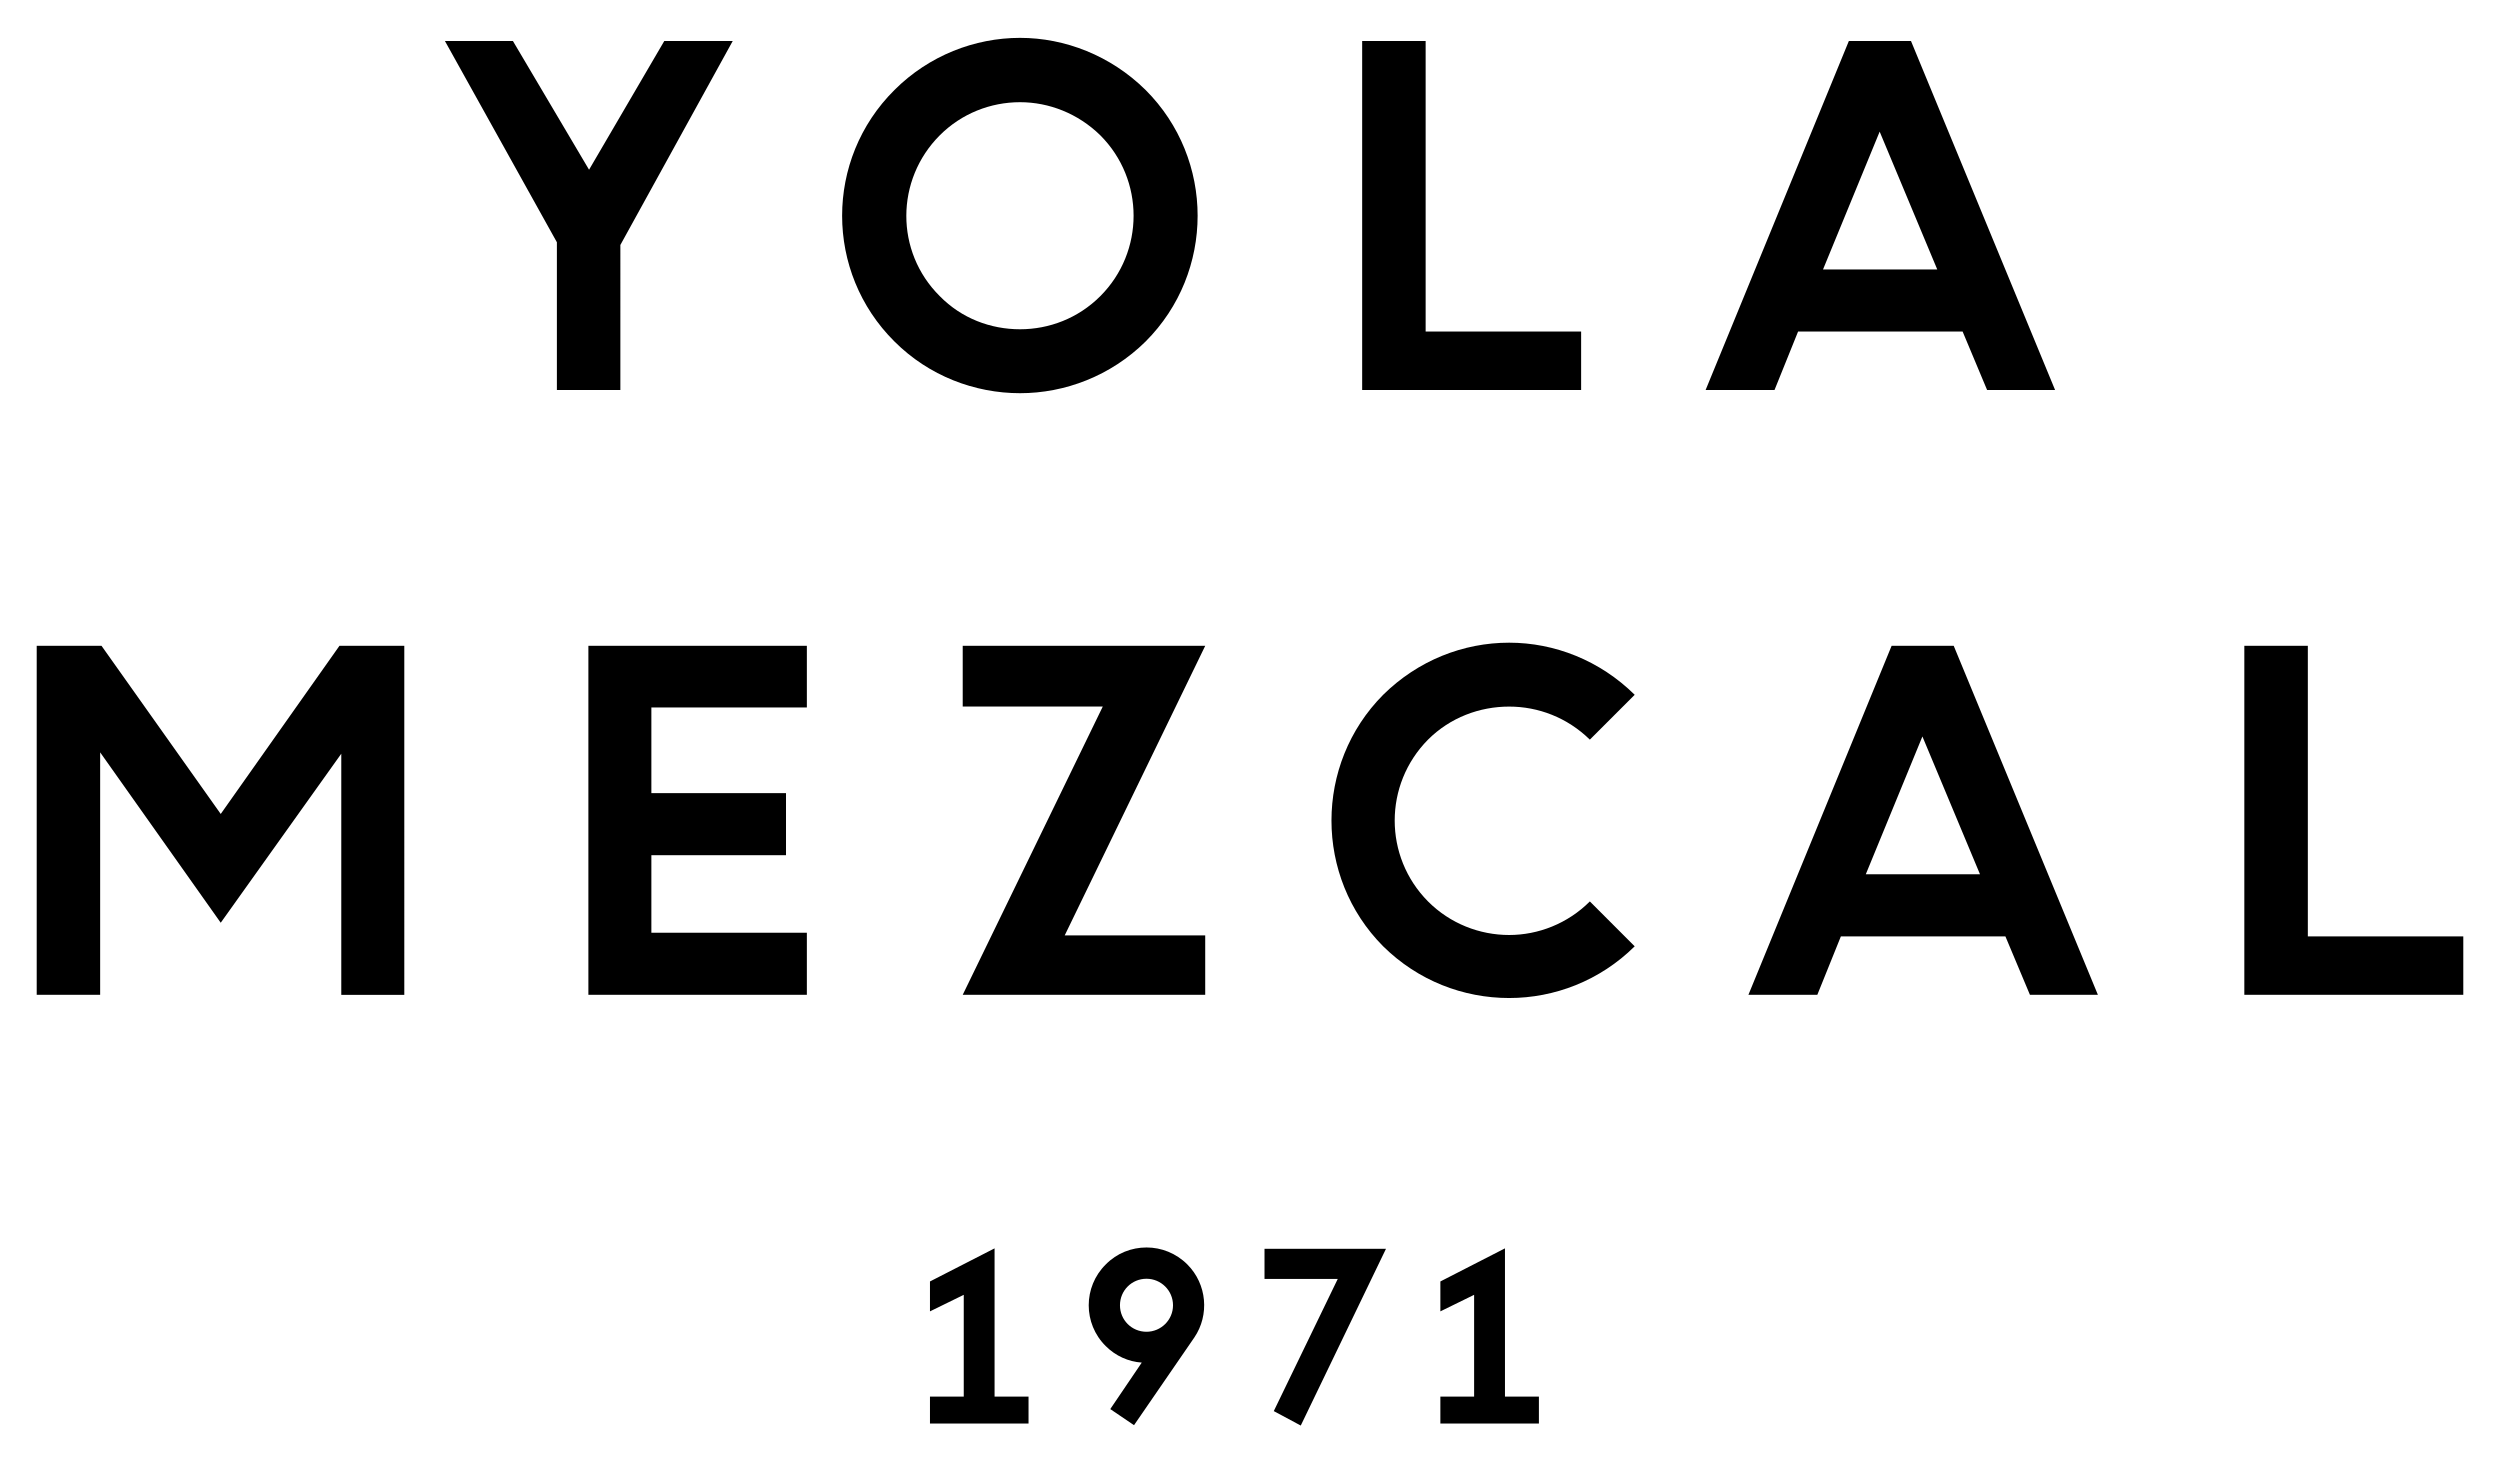 <?xml version="1.0" encoding="utf-8"?>
<!-- Generator: Adobe Illustrator 16.0.4, SVG Export Plug-In . SVG Version: 6.00 Build 0)  -->
<!DOCTYPE svg PUBLIC "-//W3C//DTD SVG 1.1//EN" "http://www.w3.org/Graphics/SVG/1.1/DTD/svg11.dtd">
<svg version="1.1" xmlns="http://www.w3.org/2000/svg" xmlns:xlink="http://www.w3.org/1999/xlink" x="0px" y="0px" width="82px"
	 height="48px" viewBox="0 0 82 48" enable-background="new 0 0 82 48" xml:space="preserve">
<g id="Layer_2">
</g>
<g id="Layer_1">
	<g>
		<path d="M11.194,24.722v7.909h2.067V21.183h-2.127L7.24,26.698l-3.91-5.515H1.204V32.63h2.081v-7.953l3.955,5.589L11.194,24.722
			L11.194,24.722z M26.465,23.204v-2.021h-7.166V32.63h7.166v-2.037h-5.1v-2.542h4.416v-2.037h-4.416v-2.81H26.465L26.465,23.204z
			 M39.531,21.183h-7.954v1.992h4.594l-4.594,9.455h7.954v-1.948h-4.609L39.531,21.183L39.531,21.183z M52.147,29.567
			c-0.729,0.729-1.695,1.101-2.647,1.101c-0.966,0-1.933-0.371-2.661-1.101c-1.457-1.47-1.457-3.834,0-5.307
			c0.729-0.728,1.695-1.084,2.661-1.084c0.952,0,1.903,0.356,2.647,1.084l1.471-1.471c-1.145-1.131-2.632-1.709-4.118-1.709
			c-1.502,0-2.987,0.579-4.132,1.709c-2.261,2.275-2.261,5.977,0,8.25c1.145,1.13,2.63,1.696,4.132,1.696
			c1.486,0,2.974-0.565,4.118-1.696L52.147,29.567L52.147,29.567z M61.198,28.676l1.857-4.52l1.889,4.52H61.198L61.198,28.676z
			 M64.082,21.183h-2.037L57.348,32.63h2.26l0.773-1.917h5.396l0.805,1.917h2.229L64.082,21.183L64.082,21.183z M73.614,21.183
			V32.63h7.182v-1.917h-5.099v-9.53H73.614L73.614,21.183z"/>
		<path d="M24.034,1.344h-2.245l-2.468,4.223l-2.498-4.223h-2.23l3.673,6.602v4.847h2.082V8.035L24.034,1.344L24.034,1.344z
			 M37.575,2.951c-1.145-1.13-2.646-1.709-4.118-1.709c-1.485,0-2.987,0.579-4.118,1.709c-2.29,2.274-2.29,5.977,0,8.251
			c1.131,1.13,2.633,1.695,4.118,1.695c1.472,0,2.974-0.565,4.118-1.695C39.851,8.927,39.851,5.225,37.575,2.951L37.575,2.951z
			 M36.089,9.715c-0.729,0.728-1.68,1.085-2.632,1.085c-0.967,0-1.918-0.358-2.631-1.085c-1.472-1.458-1.457-3.821,0-5.278
			c0.713-0.713,1.664-1.085,2.631-1.085c0.952,0,1.903,0.372,2.632,1.085C37.546,5.895,37.546,8.257,36.089,9.715L36.089,9.715z
			 M44.679,1.344v11.448h7.182v-1.917h-5.1V1.344H44.679L44.679,1.344z M59.795,8.838l1.858-4.52l1.889,4.52H59.795L59.795,8.838z
			 M62.68,1.344h-2.037l-4.699,11.448h2.26l0.773-1.917h5.397l0.803,1.917h2.23L62.68,1.344L62.68,1.344z"/>
		<path d="M30.503,42.032v0.981l1.108-0.543v3.338h-1.108v0.884h3.233v-0.884h-1.114v-4.862L30.503,42.032L30.503,42.032z
			 M36.268,44.151c0.326,0.327,0.75,0.513,1.182,0.542l-1.033,1.525l0.779,0.528l1.979-2.878c0.498-0.735,0.416-1.747-0.23-2.394
			c-0.371-0.371-0.855-0.557-1.338-0.557c-0.491,0-0.975,0.186-1.338,0.557C35.524,42.21,35.524,43.416,36.268,44.151L36.268,44.151
			z M37.605,41.943c0.476,0,0.87,0.386,0.87,0.87c0,0.483-0.395,0.869-0.87,0.869c-0.484,0-0.87-0.386-0.87-0.869
			C36.735,42.329,37.121,41.943,37.605,41.943L37.605,41.943z M41.476,40.961v0.989h2.402l-2.098,4.334l0.885,0.474l2.795-5.797
			H41.476L41.476,40.961z M47.244,42.032v0.981l1.107-0.543v3.338h-1.107v0.884h3.232v-0.884h-1.113v-4.862L47.244,42.032
			L47.244,42.032z"/>
	</g>
</g>
</svg>
